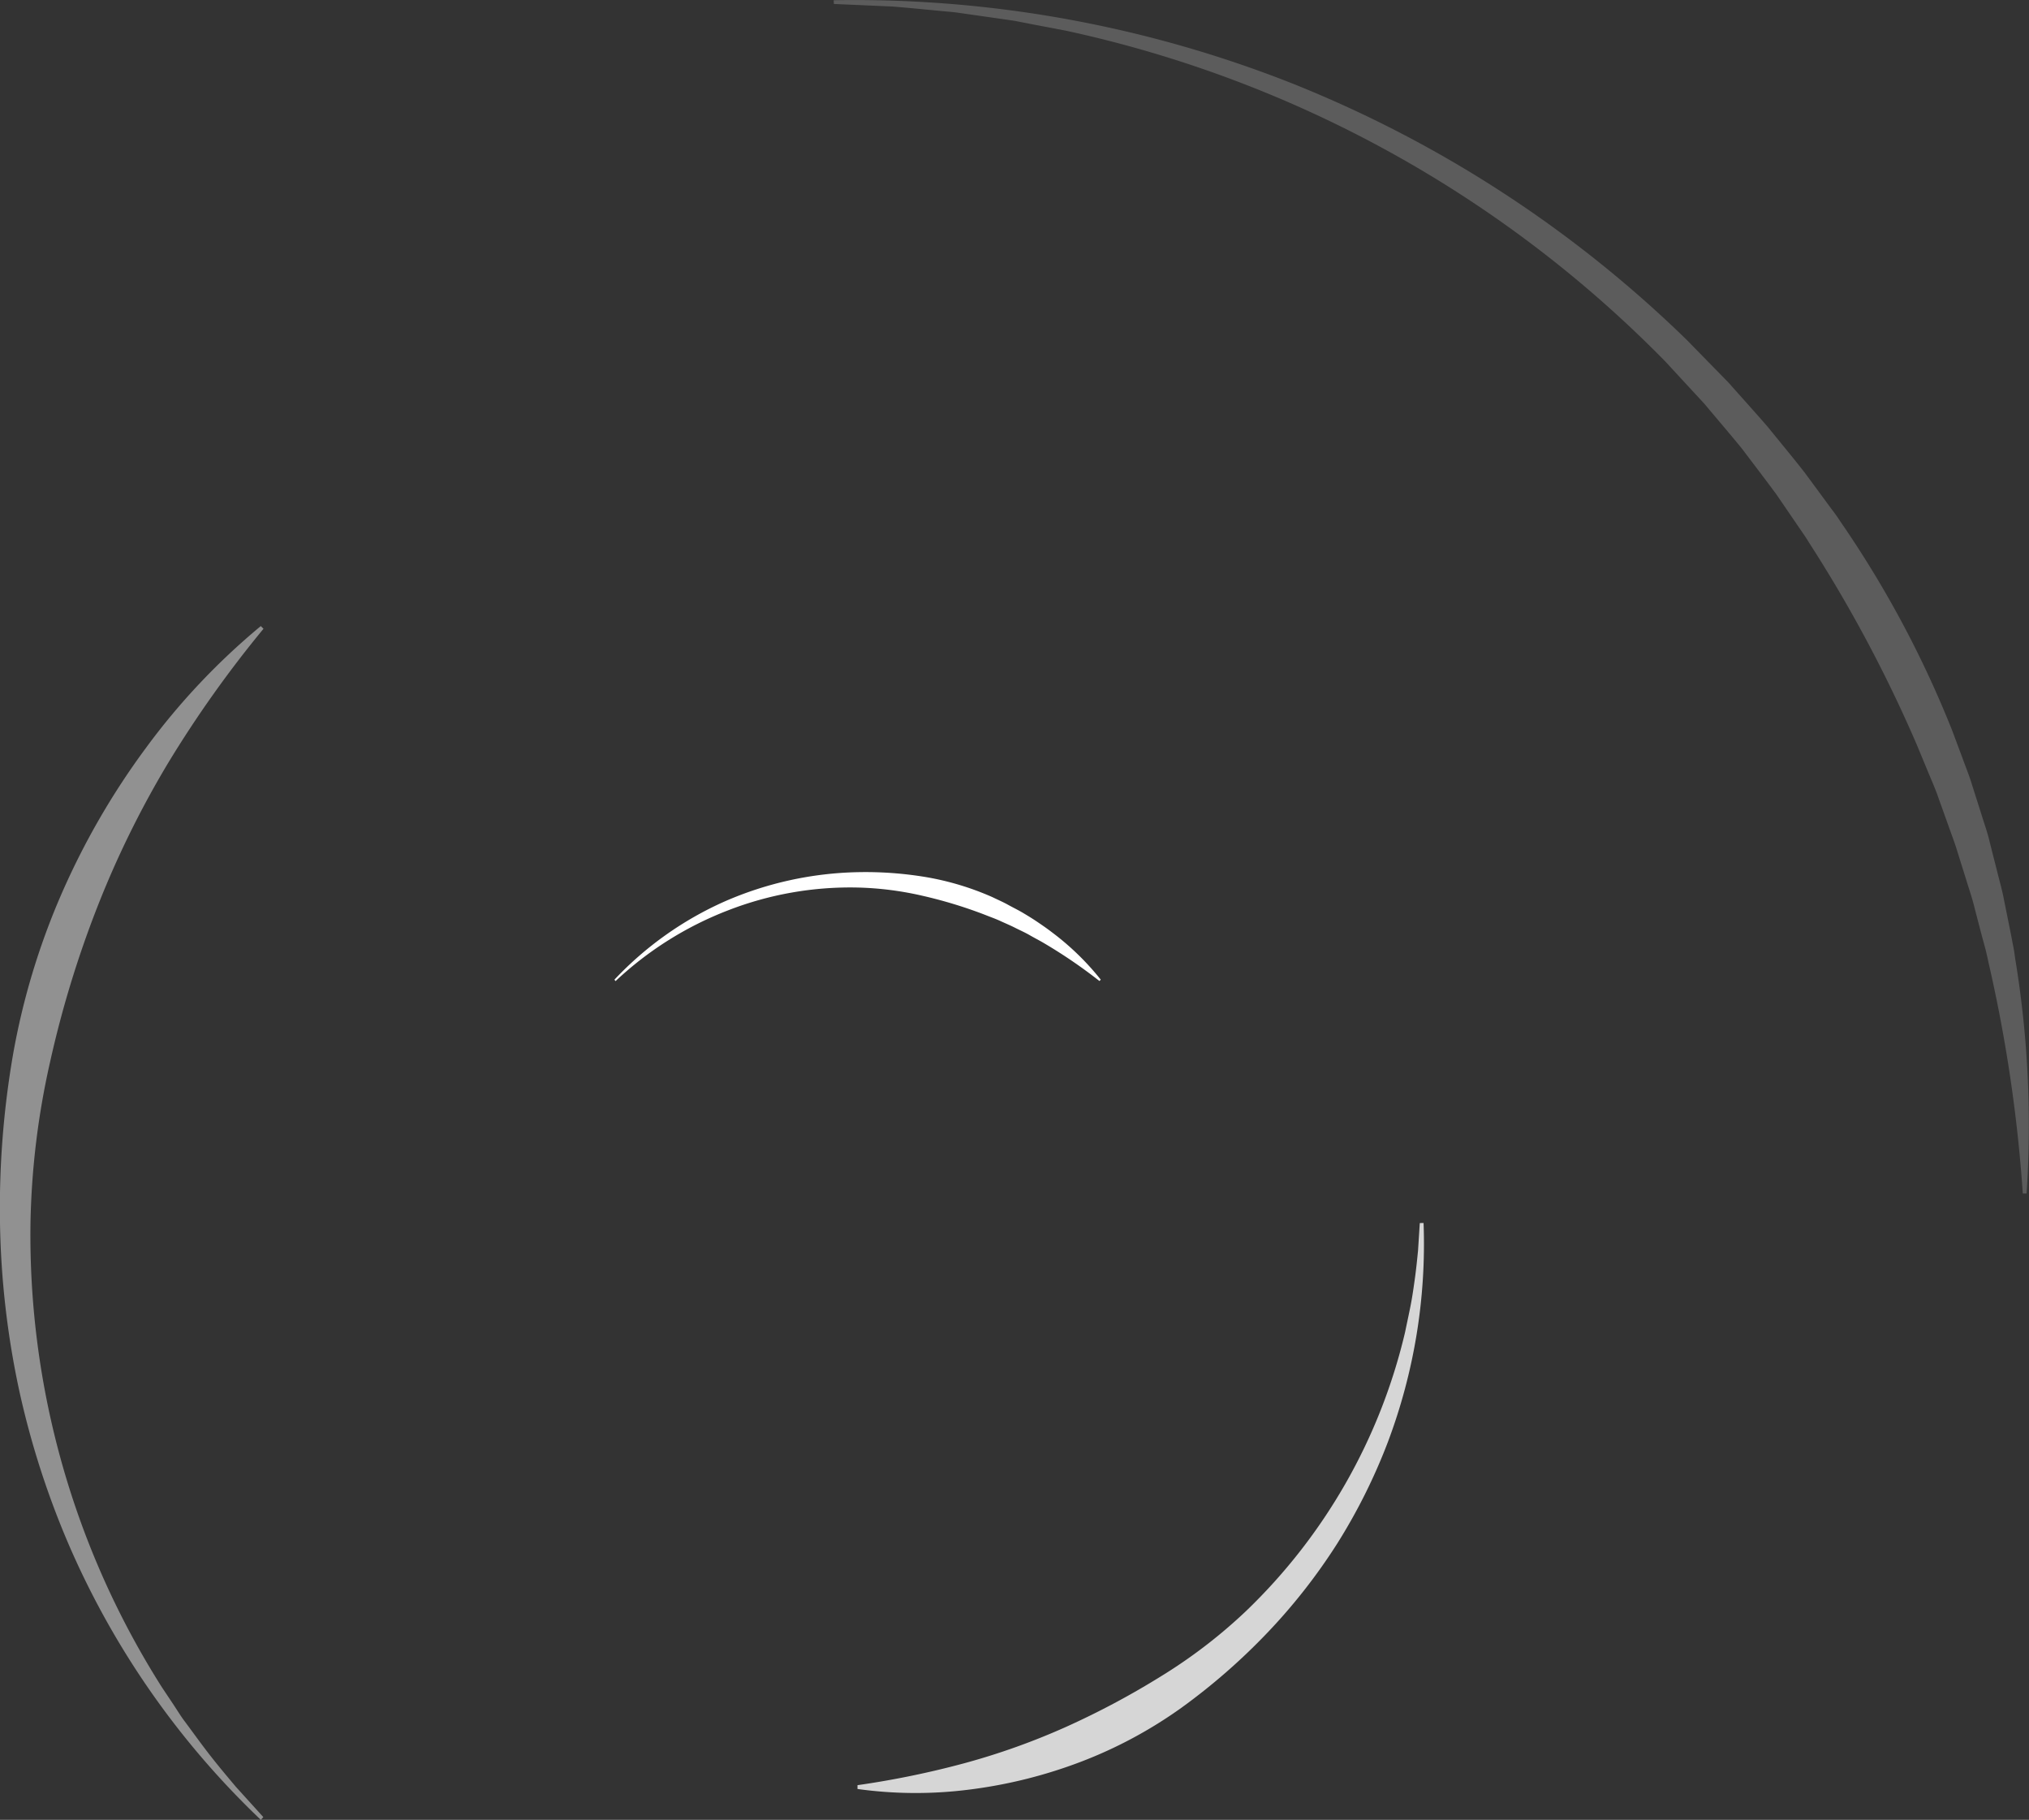 <svg xmlns="http://www.w3.org/2000/svg" viewBox="0 0 532.39 477.41"><rect x="0" y="0" width="532.39" height="477.41" fill="#333333" stroke="none"/><defs><style>.cls-1{fill:#fff;}.cls-2{opacity:0.8;}.cls-3{opacity:0.46;}.cls-4{opacity:0.2;}</style></defs><title>Asset 20</title><g id="Layer_2" data-name="Layer 2"><g id="Layer_1-2" data-name="Layer 1"><path class="cls-1" d="M161.22,257a89.73,89.73,0,0,1,28.88-20.5,91.74,91.74,0,0,1,34.92-7.7,96.49,96.49,0,0,1,18,1.3,73.61,73.61,0,0,1,17.36,5.24c1.36.66,2.75,1.26,4.09,2s2.69,1.39,4,2.17,2.58,1.56,3.83,2.41,2.49,1.7,3.68,2.62A69.93,69.93,0,0,1,288.83,257l-.35.35A132.17,132.17,0,0,0,274,247.46c-1.24-.74-2.54-1.39-3.78-2.11s-2.57-1.3-3.85-1.95-2.61-1.2-3.91-1.8-2.66-1.07-4-1.61a119.46,119.46,0,0,0-16.41-5A84.5,84.5,0,0,0,225,232.83a88.49,88.49,0,0,0-34,6,90.62,90.62,0,0,0-29.49,18.55Z"/><g class="cls-2"><path class="cls-1" d="M373.53,320.83a147.41,147.41,0,0,1-9.42,57.61,150.57,150.57,0,0,1-13.23,26.48,152.27,152.27,0,0,1-18.34,23.41A163.47,163.47,0,0,1,310,448a116.87,116.87,0,0,1-26.43,14.19,125.88,125.88,0,0,1-29,7.25,110.82,110.82,0,0,1-29.57-.13v-1a235,235,0,0,0,28.2-5.8A181.9,181.9,0,0,0,279.77,453a212.82,212.82,0,0,0,24.75-13.18,135,135,0,0,0,22.36-17.12,148.5,148.5,0,0,0,41.81-73.27c.48-2.35,1-4.69,1.46-7.05s.79-4.74,1.12-7.12.57-4.78.81-7.18l.46-7.23Z"/></g><g class="cls-3"><path class="cls-1" d="M68.44,477.41a220.55,220.55,0,0,1-49.9-71.06A223.39,223.39,0,0,1,5,364.59a225.55,225.55,0,0,1-5-43.76,236.56,236.56,0,0,1,3.4-44.08,186.71,186.71,0,0,1,12.81-42.41,196.58,196.58,0,0,1,22.15-38.23,179.24,179.24,0,0,1,30.07-31.87l.71.71A299.68,299.68,0,0,0,44.21,200a252,252,0,0,0-18.75,38.14,275.61,275.61,0,0,0-12.33,40.5A208,208,0,0,0,8,320.83a221.27,221.27,0,0,0,34.55,121.9l3,4.49L47,449.46c.49.75,1,1.5,1.54,2.21,2.15,2.88,4.24,5.81,6.45,8.65s4.53,5.6,6.85,8.36l7.25,8Z"/></g><g class="cls-4"><path class="cls-1" d="M218.75.06A312.38,312.38,0,0,1,339.35,22,316.29,316.29,0,0,1,442.64,89.22l10.87,11.11c3.44,3.88,6.92,7.72,10.32,11.64,3.24,4,6.58,8,9.78,12.11l4.62,6.27,2.31,3.14c.77,1,1.56,2.08,2.26,3.18a276.08,276.08,0,0,1,29.4,54.88l2.73,7.3c.88,2.44,1.88,4.84,2.61,7.34l2.36,7.42c.76,2.48,1.65,4.92,2.22,7.46l1.92,7.54c.61,2.52,1.35,5,1.81,7.56l1.54,7.62.74,3.81.36,1.91.27,1.92a269,269,0,0,1,3,61.67h-1a385.68,385.68,0,0,0-8.93-60.31l-.4-1.85L521,249.1l-1-3.66-1.91-7.33c-.58-2.46-1.43-4.84-2.16-7.26l-2.26-7.22c-.71-2.42-1.64-4.77-2.47-7.15l-2.55-7.11c-.8-2.39-1.85-4.68-2.8-7l-2.9-7a362.39,362.39,0,0,0-28.39-53.2c-.64-1.09-1.37-2.11-2.08-3.15l-2.13-3.12-4.27-6.24c-3-4.07-6.06-8.05-9.1-12.08-3.2-3.9-6.48-7.73-9.72-11.6L437,94.87A312.64,312.64,0,0,0,279.45,8L272,6.59l-3.75-.73-1.88-.37-1.89-.28-7.57-1.08-3.78-.54c-1.26-.18-2.52-.38-3.79-.48-5.07-.46-10.15-1-15.24-1.4l-15.3-.67Z"/></g></g></g></svg>